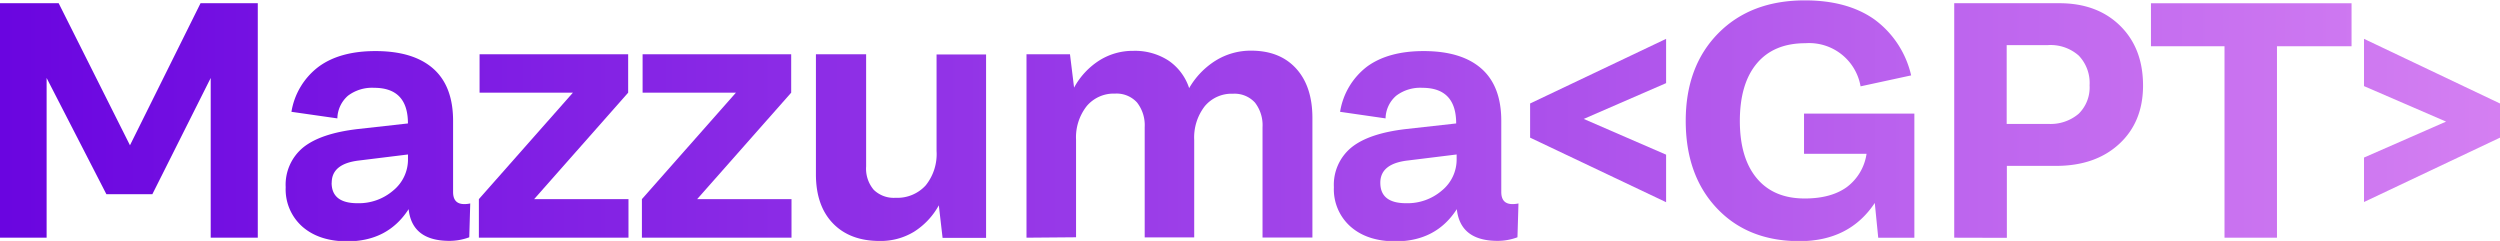<svg id="Layer_1" data-name="Layer 1" xmlns="http://www.w3.org/2000/svg" xmlns:xlink="http://www.w3.org/1999/xlink" viewBox="0 0 543.77 52.41"><defs><style>.cls-1{fill:url(#linear-gradient);}</style><linearGradient id="linear-gradient" x1="38.61" y1="366.76" x2="582.38" y2="366.76" gradientUnits="userSpaceOnUse"><stop offset="0" stop-color="#6a05e0"/><stop offset="1" stop-color="#d47ff2"/></linearGradient></defs><path class="cls-1" d="M38.61,392.25v-51H51.37l15.51,30.9,15.35-30.9H94.68v51H84.44V357.51L71.75,382.79h-10l-13-25.28v34.74Z" transform="translate(-38.61 -340.55)"/><path class="cls-1" d="M102,364.87A15.37,15.37,0,0,1,108,355q4.62-3.34,12.27-3.34,8.22,0,12.55,3.8t4.34,11.35v15.5c0,1.75.8,2.63,2.42,2.63a5.72,5.72,0,0,0,1.31-.14l-.21,7.36a12.45,12.45,0,0,1-4.3.78q-8.15,0-8.89-6.9-4.51,7-13.34,7-6.1,0-9.76-3.18a10.82,10.82,0,0,1-3.64-8.59,10.48,10.48,0,0,1,3.82-8.66q3.83-3.07,11.93-4l10.84-1.21q0-7.75-7.35-7.75a8.69,8.69,0,0,0-5.68,1.71,6.71,6.71,0,0,0-2.32,4.94Zm8.74,15.43q0,4.45,5.62,4.45a11.45,11.45,0,0,0,7.8-2.78,8.68,8.68,0,0,0,3.19-6.82v-1l-10.64,1.31Q110.76,376.15,110.76,380.3Z" transform="translate(-38.61 -340.55)"/><path class="cls-1" d="M142.77,392.25v-8.39l20.45-23.15h-20.3v-8.35h32.32v8.35l-20.45,23.15h20.52v8.39Z" transform="translate(-38.61 -340.55)"/><path class="cls-1" d="M178.23,392.25v-8.39l20.45-23.15h-20.3v-8.35H210.7v8.35l-20.45,23.15h20.52v8.39Z" transform="translate(-38.61 -340.55)"/><path class="cls-1" d="M242.32,373.4v-21h10.77v39.89h-9.46l-.82-7.08a15.76,15.76,0,0,1-5.4,5.75,13.94,13.94,0,0,1-7.47,2q-6.47,0-10.17-3.84t-3.69-10.7V352.36H227v24.39a7.11,7.11,0,0,0,1.65,5.08,6.23,6.23,0,0,0,4.75,1.74,8.33,8.33,0,0,0,6.56-2.7A10.85,10.85,0,0,0,242.32,373.4Z" transform="translate(-38.61 -340.55)"/><path class="cls-1" d="M261.88,392.25V352.36h9.46l.89,7.25a16.09,16.09,0,0,1,5.46-5.89,13.63,13.63,0,0,1,7.41-2.11,13.42,13.42,0,0,1,7.66,2.11,11.59,11.59,0,0,1,4.5,6,17.13,17.13,0,0,1,5.78-6,14.45,14.45,0,0,1,7.7-2.15q6.25,0,9.79,3.89t3.54,10.76v26H313.22v-24a8,8,0,0,0-1.65-5.36,6,6,0,0,0-4.78-1.92,7.58,7.58,0,0,0-6.15,2.73,11.1,11.1,0,0,0-2.28,7.33v21.19H287.59v-24a8,8,0,0,0-1.67-5.35,6,6,0,0,0-4.77-1.93,7.68,7.68,0,0,0-6.18,2.73,11,11,0,0,0-2.31,7.33v21.19Z" transform="translate(-38.61 -340.55)"/><path class="cls-1" d="M330.09,364.87A15.43,15.43,0,0,1,336,355q4.62-3.34,12.26-3.34,8.22,0,12.55,3.8t4.34,11.35v15.5c0,1.75.81,2.63,2.42,2.63a5.75,5.75,0,0,0,1.32-.14l-.22,7.36a12.41,12.41,0,0,1-4.3.78q-8.14,0-8.89-6.9-4.51,7-13.33,7-6.12,0-9.76-3.18a10.83,10.83,0,0,1-3.65-8.59,10.49,10.49,0,0,1,3.83-8.66q3.81-3.07,11.92-4l10.85-1.21q0-7.75-7.36-7.75a8.66,8.66,0,0,0-5.67,1.71,6.68,6.68,0,0,0-2.33,4.94Zm8.75,15.43q0,4.45,5.61,4.45a11.46,11.46,0,0,0,7.81-2.78,8.7,8.7,0,0,0,3.18-6.82v-1l-10.63,1.31Q338.84,376.15,338.84,380.3Z" transform="translate(-38.61 -340.55)"/><path class="cls-1" d="M371.42,370.49v-7.43L401,349v9.63l-17.92,7.79L401,374.19v10.34Z" transform="translate(-38.61 -340.55)"/><path class="cls-1" d="M412,385.8q-6.74-7.17-6.73-19t7.07-19q7.08-7.17,18.85-7.17,9.24,0,15.11,4.14a20.83,20.83,0,0,1,8,12.18l-11,2.38a11.35,11.35,0,0,0-12-9.38q-6.87,0-10.56,4.39t-3.7,12.5q0,8.07,3.68,12.48t10.44,4.4q5.72,0,9.15-2.48A11,11,0,0,0,444.6,374H431v-8.74h24v27h-7.86l-.75-7.57Q440.88,393,430,393,418.76,393,412,385.8Z" transform="translate(-38.61 -340.55)"/><path class="cls-1" d="M463.67,392.25v-51h22.86q8.22,0,13.21,4.89t5,13q0,7.93-5.18,12.71t-13.74,4.78h-10.7v15.65Zm20.41-41.89h-9V367.5h9a9.43,9.43,0,0,0,6.65-2.2,8,8,0,0,0,2.38-6.19,8.58,8.58,0,0,0-2.36-6.47A9.22,9.22,0,0,0,484.08,350.36Z" transform="translate(-38.61 -340.55)"/><path class="cls-1" d="M522.46,392.25V350.61h-16v-9.35h43.63v9.35H533.87v41.64Z" transform="translate(-38.61 -340.55)"/><path class="cls-1" d="M582.38,363.06v7.43l-29.58,14v-9.67L570.65,367l-17.85-7.72V349Z" transform="translate(-38.61 -340.55)"/></svg>